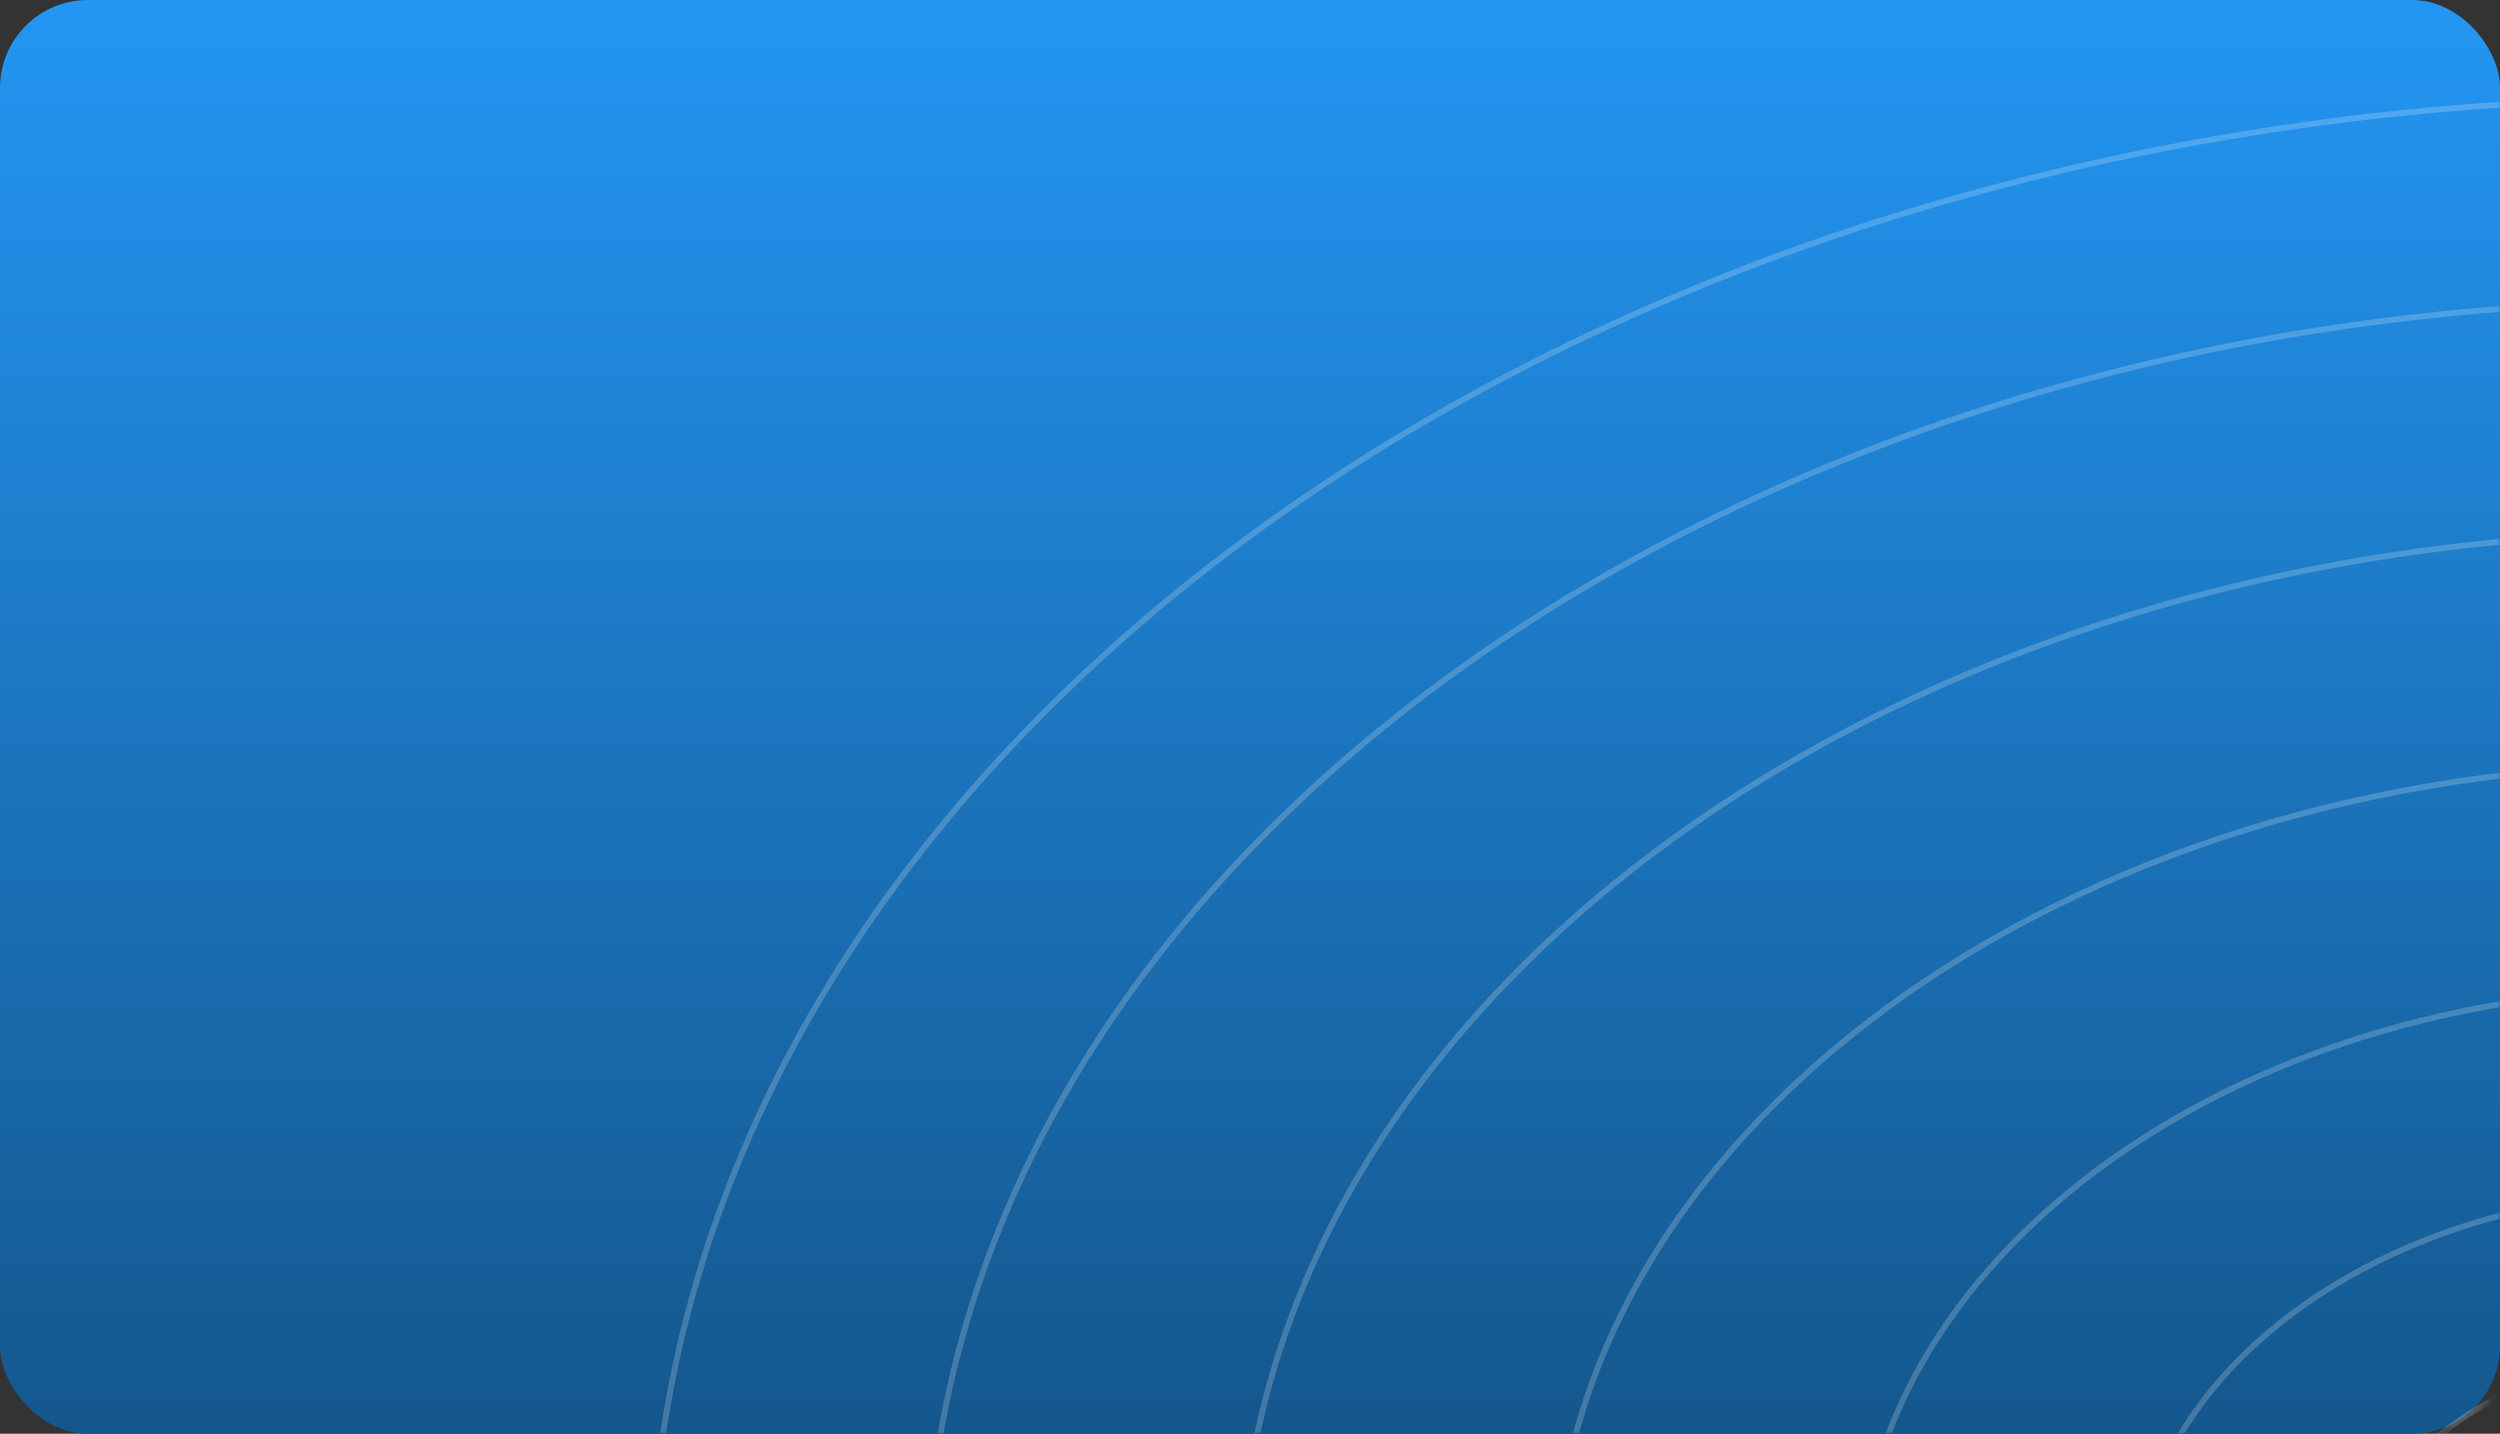 <svg width="415" height="238" viewBox="0 0 415 238" fill="none" xmlns="http://www.w3.org/2000/svg">
<rect x="0" y="0" width="415" height="238" fill="#333333" stroke="none"/>
<rect width="415" height="238" rx="14.602" fill="url(#paint0_linear_1642_5679)"/>
<mask id="mask0_1642_5679" style="mask-type:alpha" maskUnits="userSpaceOnUse" x="0" y="0" width="415" height="238">
<rect width="415" height="238" rx="12" fill="url(#paint1_linear_1642_5679)"/>
</mask>
<g mask="url(#mask0_1642_5679)">
<g opacity="0.2">
<path d="M783.828 265.45C783.828 334.18 746.06 396.443 684.918 441.541C623.775 486.639 539.285 514.548 445.938 514.548C352.591 514.548 268.1 486.639 206.958 441.541C145.815 396.443 108.047 334.18 108.047 265.45C108.047 196.721 145.815 134.458 206.958 89.359C268.1 44.261 352.591 16.353 445.938 16.353C539.285 16.353 623.775 44.261 684.918 89.359C746.06 134.458 783.828 196.721 783.828 265.45Z" stroke="white" stroke-width="0.973"/>
<path d="M738.08 265.45C738.08 324.862 705.433 378.689 652.569 417.681C599.706 456.672 526.652 480.804 445.938 480.804C365.224 480.804 292.17 456.672 239.307 417.681C186.443 378.689 153.795 324.862 153.795 265.45C153.795 206.038 186.443 152.211 239.307 113.219C292.17 74.227 365.224 50.096 445.938 50.096C526.652 50.096 599.706 74.227 652.569 113.219C705.433 152.211 738.08 206.038 738.08 265.45Z" stroke="white" stroke-width="0.973"/>
<path d="M686.021 265.45C686.021 314.258 659.2 358.486 615.757 390.529C572.314 422.573 512.275 442.406 445.937 442.406C379.598 442.406 319.559 422.573 276.116 390.529C232.673 358.486 205.852 314.258 205.852 265.45C205.852 216.641 232.673 172.413 276.116 140.37C319.559 108.327 379.598 88.493 445.937 88.493C512.275 88.493 572.314 108.327 615.757 140.37C659.2 172.413 686.021 216.641 686.021 265.45Z" stroke="white" stroke-width="0.973"/>
<path d="M633.964 265.45C633.964 303.655 612.97 338.284 578.947 363.378C544.925 388.473 497.9 404.009 445.937 404.009C393.974 404.009 346.949 388.473 312.927 363.378C278.905 338.284 257.911 303.655 257.911 265.45C257.911 227.245 278.905 192.616 312.927 167.522C346.949 142.427 393.974 126.891 445.937 126.891C497.9 126.891 544.925 142.427 578.947 167.522C612.97 192.616 633.964 227.245 633.964 265.45Z" stroke="white" stroke-width="0.973"/>
<path d="M583.485 265.45C583.485 293.374 568.141 318.694 543.254 337.05C518.367 355.407 483.962 366.775 445.939 366.775C407.916 366.775 373.511 355.407 348.624 337.05C323.737 318.694 308.393 293.374 308.393 265.45C308.393 237.527 323.737 212.207 348.624 193.85C373.511 175.494 407.916 164.125 445.939 164.125C483.962 164.125 518.367 175.494 543.254 193.85C568.141 212.207 583.485 237.527 583.485 265.45Z" stroke="white" stroke-width="0.973"/>
<path d="M537.735 265.45C537.735 284.056 527.512 300.94 510.903 313.19C494.295 325.441 471.328 333.032 445.937 333.032C420.547 333.032 397.579 325.441 380.971 313.19C364.362 300.94 354.139 284.056 354.139 265.45C354.139 246.845 364.362 229.961 380.971 217.711C397.579 205.46 420.547 197.869 445.937 197.869C471.328 197.869 494.295 205.46 510.903 217.711C527.512 229.961 537.735 246.845 537.735 265.45Z" stroke="white" stroke-width="0.973"/>
<path d="M501.132 265.45C501.132 276.6 495.005 286.735 485.021 294.1C475.036 301.464 461.219 306.034 445.936 306.034C430.653 306.034 416.836 301.464 406.852 294.1C396.867 286.735 390.741 276.6 390.741 265.45C390.741 254.3 396.867 244.165 406.852 236.8C416.836 229.436 430.653 224.866 445.936 224.866C461.219 224.866 475.036 229.436 485.021 236.8C495.005 244.165 501.132 254.3 501.132 265.45Z" stroke="white" stroke-width="0.973"/>
</g>
</g>
<defs>
<linearGradient id="paint0_linear_1642_5679" x1="207.5" y1="0" x2="207.5" y2="238" gradientUnits="userSpaceOnUse">
<stop stop-color="#2396F3"/>
<stop offset="1" stop-color="#14578D"/>
</linearGradient>
<linearGradient id="paint1_linear_1642_5679" x1="207.5" y1="0" x2="207.5" y2="238" gradientUnits="userSpaceOnUse">
<stop stop-color="#2396F3"/>
<stop offset="1" stop-color="#14578D"/>
</linearGradient>
</defs>
</svg>
